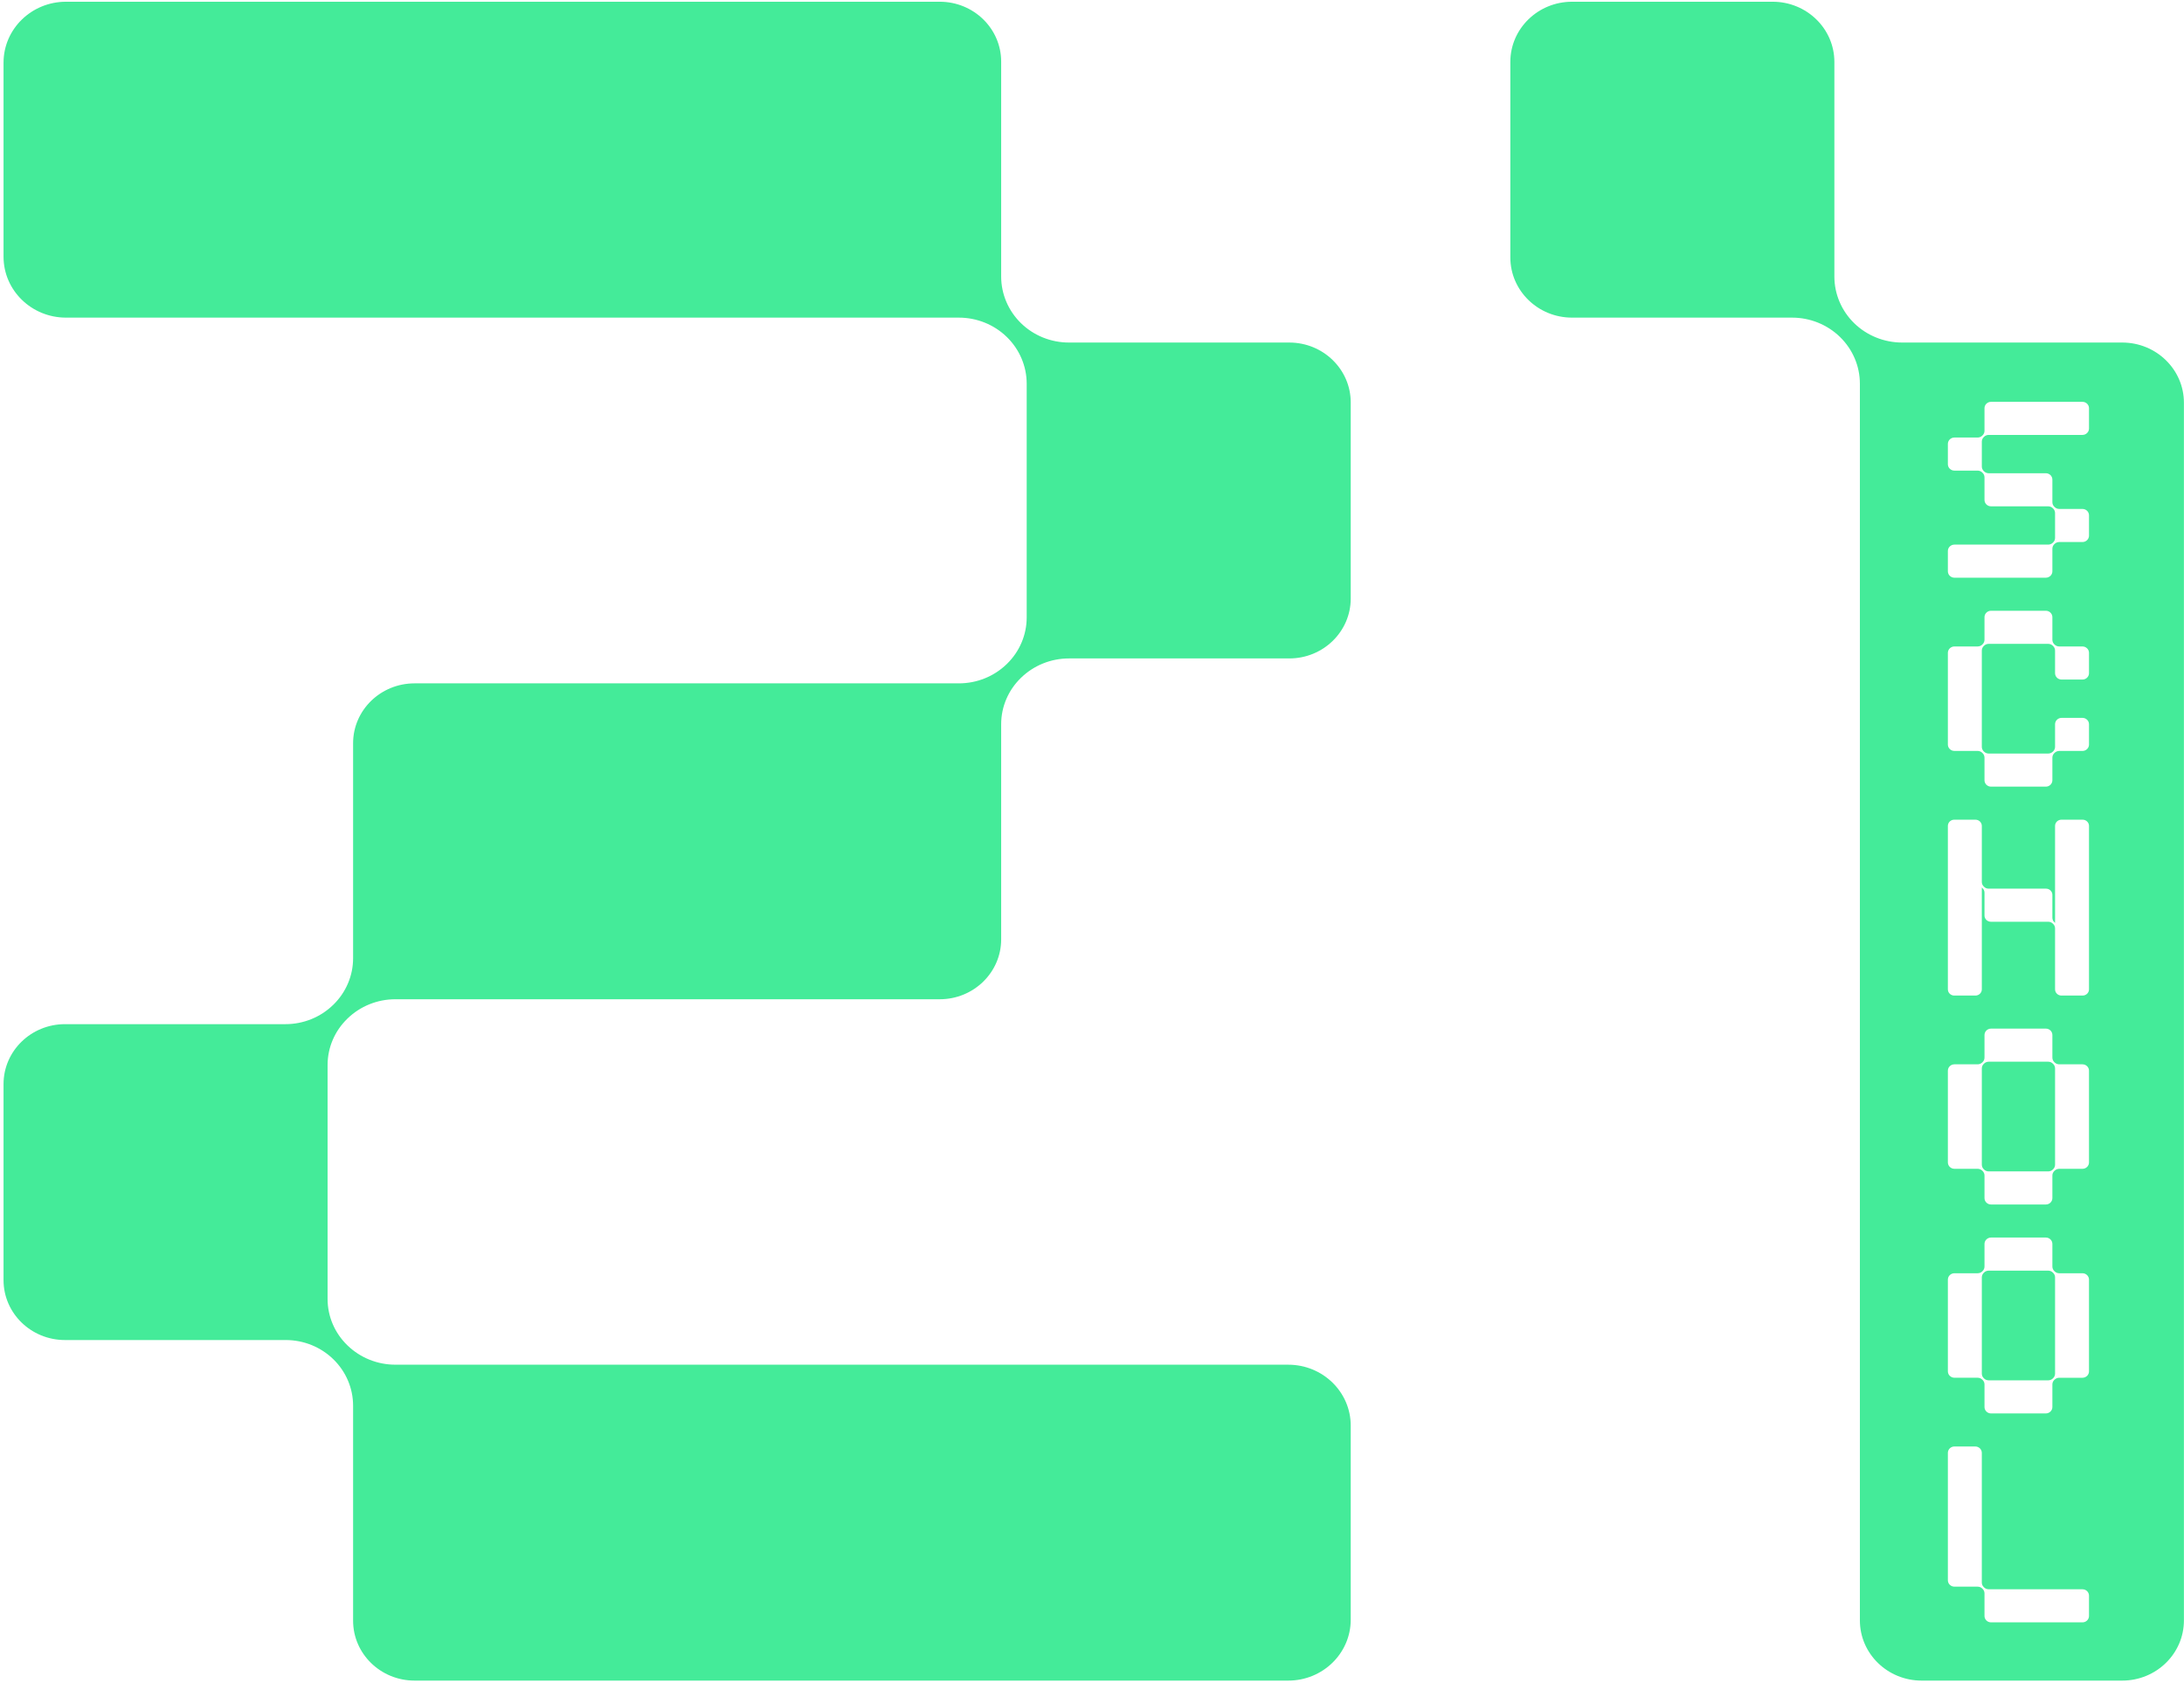 <svg width="384" height="296" viewBox="0 0 384 296" fill="none" xmlns="http://www.w3.org/2000/svg">
<path fill-rule="evenodd" clip-rule="evenodd" d="M61.066 179.163L61.11 179.119C63.343 176.954 66.364 175.737 69.511 175.737H165.226C171.193 175.737 176.03 171.019 176.03 165.2V127.359C176.03 124.305 177.279 121.376 179.499 119.22L179.541 119.181C181.775 117.015 184.795 115.799 187.945 115.799H226.686C232.652 115.799 237.491 111.081 237.491 105.261V70.779C237.491 64.961 232.652 60.242 226.686 60.242H187.941C184.781 60.242 181.752 59.019 179.52 56.842C177.286 54.663 176.03 51.71 176.03 48.63V10.842C176.03 5.022 171.193 0.305 165.226 0.305H11.608C5.542 0.305 0.623 5.1 0.623 11.018V45.148C0.623 51.065 5.542 55.861 11.608 55.861H168.593C171.756 55.861 174.787 57.086 177.025 59.267C179.261 61.447 180.518 64.404 180.518 67.488V108.588C180.518 111.658 179.263 114.604 177.031 116.77L177.002 116.799C174.771 118.965 171.749 120.181 168.601 120.181H72.887C66.921 120.181 62.083 124.899 62.083 130.718V168.53C62.083 171.593 60.834 174.53 58.614 176.697L58.575 176.733C56.354 178.898 53.343 180.117 50.202 180.117H11.429C5.461 180.117 0.623 184.834 0.623 190.653V225.135C0.623 230.955 5.46 235.671 11.429 235.671H50.242C53.382 235.671 56.395 236.887 58.614 239.055C60.834 241.219 62.083 244.156 62.083 247.218V285.027C62.083 290.846 66.921 295.562 72.887 295.564L226.506 295.565C232.573 295.565 237.491 290.768 237.491 284.852V250.721C237.491 244.805 232.573 240.009 226.506 240.009L69.51 240.006C66.361 240.006 63.34 238.792 61.108 236.625L61.066 236.586C58.846 234.432 57.597 231.504 57.597 228.451V187.299C57.597 184.244 58.846 181.317 61.066 179.163Z" fill="#44EB99"/>
<path d="M311.672 0.305C317.668 0.305 322.527 5.043 322.527 10.889V48.63C322.527 51.71 323.781 54.664 326.014 56.842C328.249 59.02 331.278 60.242 334.437 60.242H373.132C379.128 60.242 383.986 64.981 383.986 70.828V284.98C383.986 290.826 379.128 295.565 373.132 295.565H337.867C331.873 295.565 327.014 290.826 327.013 284.98V67.482C327.013 64.402 325.758 61.448 323.525 59.272L323.516 59.262C321.282 57.084 318.253 55.861 315.095 55.861H276.41C270.414 55.861 265.554 51.121 265.554 45.276V10.889C265.554 5.043 270.414 0.305 276.41 0.305H311.672ZM343.634 254.391C342.998 254.391 342.483 254.894 342.483 255.513V277.92C342.483 278.54 342.998 279.043 343.634 279.043H347.714C348.019 279.043 348.311 279.161 348.527 279.371L348.584 279.427C348.8 279.637 348.922 279.924 348.922 280.222V284.199C348.922 284.819 349.436 285.322 350.071 285.322H366.144C366.78 285.322 367.297 284.819 367.297 284.199V280.624C367.297 280.004 366.78 279.502 366.144 279.502H349.66C349.353 279.502 349.062 279.383 348.846 279.173L348.789 279.116C348.573 278.906 348.451 278.622 348.451 278.323V255.513C348.451 254.894 347.936 254.391 347.3 254.391H343.634ZM350.072 217.645C349.438 217.646 348.923 218.15 348.923 218.769V222.748C348.923 223.046 348.801 223.331 348.585 223.541L348.528 223.598C348.313 223.808 348.02 223.925 347.715 223.925H343.635C343 223.925 342.483 224.428 342.483 225.048V241.177C342.483 241.795 343 242.3 343.635 242.3H347.714C348.02 242.3 348.311 242.416 348.527 242.627L348.585 242.683C348.801 242.893 348.923 243.18 348.923 243.477V247.454C348.923 248.075 349.438 248.578 350.072 248.578L359.708 248.577C360.344 248.577 360.858 248.075 360.858 247.454V243.477C360.858 243.179 360.981 242.893 361.197 242.683L361.25 242.632C361.466 242.422 361.758 242.304 362.063 242.304H366.145C366.781 242.304 367.297 241.8 367.297 241.18V225.048C367.297 224.428 366.781 223.925 366.145 223.925H362.067C361.761 223.925 361.468 223.808 361.252 223.598L361.197 223.542C360.981 223.332 360.858 223.046 360.858 222.749V218.769C360.858 218.15 360.344 217.646 359.708 217.645H350.072ZM360.12 223.466C360.427 223.466 360.717 223.585 360.933 223.796L360.991 223.852C361.207 224.062 361.33 224.347 361.33 224.646V241.58C361.33 241.878 361.207 242.163 360.991 242.374L360.936 242.429C360.72 242.639 360.428 242.757 360.121 242.757H349.66C349.354 242.757 349.062 242.639 348.846 242.429L348.79 242.372C348.574 242.163 348.453 241.878 348.453 241.579V224.646C348.453 224.347 348.574 224.062 348.79 223.852L348.846 223.796C349.062 223.585 349.355 223.466 349.661 223.466H360.12ZM350.072 180.901C349.438 180.901 348.923 181.405 348.923 182.024V186.004C348.923 186.3 348.801 186.586 348.585 186.797L348.528 186.852C348.313 187.063 348.02 187.18 347.715 187.18H343.635C343 187.18 342.483 187.683 342.483 188.304V204.433C342.483 205.051 343 205.556 343.635 205.556H347.714C348.02 205.556 348.311 205.672 348.527 205.883L348.585 205.938C348.801 206.15 348.923 206.435 348.923 206.732V210.71C348.923 211.33 349.438 211.833 350.072 211.833H359.708C360.344 211.833 360.858 211.33 360.858 210.71V206.732C360.858 206.435 360.981 206.15 361.197 205.938L361.25 205.887C361.466 205.676 361.758 205.559 362.063 205.559H366.145C366.781 205.559 367.297 205.055 367.297 204.436V188.304C367.297 187.683 366.781 187.18 366.145 187.18H362.067C361.761 187.18 361.468 187.063 361.252 186.852L361.197 186.797C360.981 186.586 360.858 186.302 360.858 186.004V182.024C360.858 181.405 360.344 180.901 359.708 180.901H350.072ZM360.12 186.721C360.427 186.721 360.717 186.84 360.933 187.051L360.991 187.106C361.207 187.317 361.33 187.602 361.33 187.901V204.835C361.33 205.134 361.207 205.42 360.991 205.63L360.936 205.684C360.72 205.894 360.427 206.012 360.121 206.013H349.66C349.354 206.013 349.062 205.895 348.846 205.685L348.79 205.629C348.574 205.417 348.453 205.134 348.453 204.835V187.901C348.453 187.602 348.574 187.317 348.79 187.106L348.846 187.051C349.062 186.84 349.355 186.721 349.661 186.721H360.12ZM343.603 144.158C342.985 144.158 342.483 144.647 342.483 145.252V173.996C342.483 174.599 342.985 175.088 343.603 175.088H347.331C347.949 175.088 348.453 174.599 348.453 173.996V156.082L348.593 156.221C348.803 156.425 348.922 156.704 348.922 156.993V161.015C348.922 161.617 349.423 162.106 350.043 162.106H360.133C360.43 162.106 360.716 162.223 360.926 162.428L361 162.499C361.209 162.704 361.329 162.983 361.329 163.272V173.996C361.329 174.599 361.831 175.088 362.449 175.088H366.176C366.794 175.088 367.298 174.599 367.298 173.996V145.252C367.298 144.647 366.794 144.158 366.176 144.158H362.449C361.831 144.158 361.329 144.647 361.329 145.252V162.311L361.188 162.173C360.978 161.969 360.858 161.69 360.858 161.4V157.38C360.858 156.777 360.356 156.286 359.737 156.286H349.647C349.35 156.286 349.065 156.171 348.855 155.966L348.78 155.894C348.569 155.689 348.453 155.41 348.453 155.12V145.252C348.453 144.647 347.949 144.158 347.331 144.158H343.603ZM350.072 107.414C349.436 107.414 348.922 107.917 348.922 108.537V112.515C348.922 112.812 348.8 113.098 348.584 113.31L348.527 113.365C348.311 113.576 348.019 113.692 347.714 113.692H343.634C342.998 113.692 342.483 114.197 342.483 114.815V130.944C342.483 131.563 342.998 132.065 343.634 132.065H347.713C348.019 132.065 348.31 132.183 348.526 132.394L348.584 132.451C348.8 132.662 348.922 132.946 348.922 133.244V137.224C348.922 137.842 349.436 138.346 350.072 138.346H359.707C360.343 138.346 360.858 137.842 360.858 137.222V133.244C360.858 132.946 360.98 132.662 361.196 132.451L361.249 132.399C361.465 132.189 361.757 132.069 362.062 132.069H366.144C366.781 132.069 367.298 131.568 367.298 130.949V127.373C367.298 126.753 366.781 126.25 366.144 126.25H362.478C361.844 126.25 361.329 126.753 361.329 127.373V131.346C361.329 131.646 361.207 131.931 360.991 132.142L360.935 132.196C360.719 132.407 360.426 132.525 360.121 132.525H349.658C349.355 132.525 349.061 132.407 348.845 132.196L348.789 132.142C348.573 131.931 348.451 131.645 348.451 131.348V114.412C348.451 114.114 348.573 113.831 348.789 113.62L348.846 113.562C349.061 113.352 349.356 113.234 349.66 113.234H360.119C360.425 113.234 360.716 113.352 360.932 113.562L360.99 113.62C361.206 113.831 361.329 114.114 361.329 114.412V118.391C361.329 119.011 361.842 119.512 362.478 119.512H366.144C366.78 119.512 367.297 119.011 367.297 118.391V114.815C367.297 114.197 366.78 113.692 366.144 113.692H362.066C361.761 113.692 361.467 113.576 361.252 113.365L361.196 113.311C360.98 113.1 360.858 112.812 360.858 112.516V108.537C360.858 107.917 360.343 107.414 359.707 107.414H350.072ZM350.072 70.67C349.436 70.67 348.922 71.172 348.922 71.791V75.769C348.922 76.069 348.8 76.353 348.584 76.563L348.527 76.618C348.311 76.829 348.019 76.948 347.715 76.948H343.634C342.998 76.948 342.483 77.45 342.483 78.07V81.645C342.483 82.265 342.998 82.767 343.634 82.767H347.715C348.019 82.767 348.311 82.885 348.527 83.096L348.584 83.151C348.8 83.362 348.922 83.647 348.922 83.945V87.924C348.922 88.543 349.436 89.047 350.072 89.047H360.121C360.426 89.047 360.717 89.164 360.933 89.375L360.991 89.431C361.207 89.641 361.329 89.927 361.329 90.225V94.603C361.329 94.9 361.207 95.184 360.991 95.394L360.933 95.45C360.72 95.661 360.426 95.78 360.121 95.78H343.634C342.998 95.78 342.483 96.282 342.483 96.901V100.478C342.483 101.096 342.998 101.599 343.634 101.599H359.707C360.343 101.598 360.858 101.096 360.858 100.478V96.499C360.858 96.201 360.981 95.915 361.196 95.705L361.249 95.653C361.465 95.443 361.757 95.326 362.062 95.326H366.145C366.782 95.326 367.297 94.823 367.298 94.202V90.627C367.298 90.008 366.782 89.506 366.145 89.506H362.066C361.762 89.506 361.468 89.387 361.252 89.177L361.196 89.12C360.981 88.909 360.858 88.626 360.858 88.328V84.35C360.858 83.729 360.343 83.227 359.707 83.227H349.66C349.354 83.227 349.062 83.108 348.846 82.897L348.789 82.842C348.574 82.631 348.453 82.347 348.453 82.048V77.668C348.453 77.37 348.574 77.085 348.789 76.874L348.846 76.816C349.062 76.607 349.355 76.488 349.66 76.488H366.145C366.782 76.488 367.298 75.985 367.298 75.366V71.791C367.298 71.172 366.782 70.67 366.145 70.67H350.072Z" fill="#44EB99"/>
</svg>
